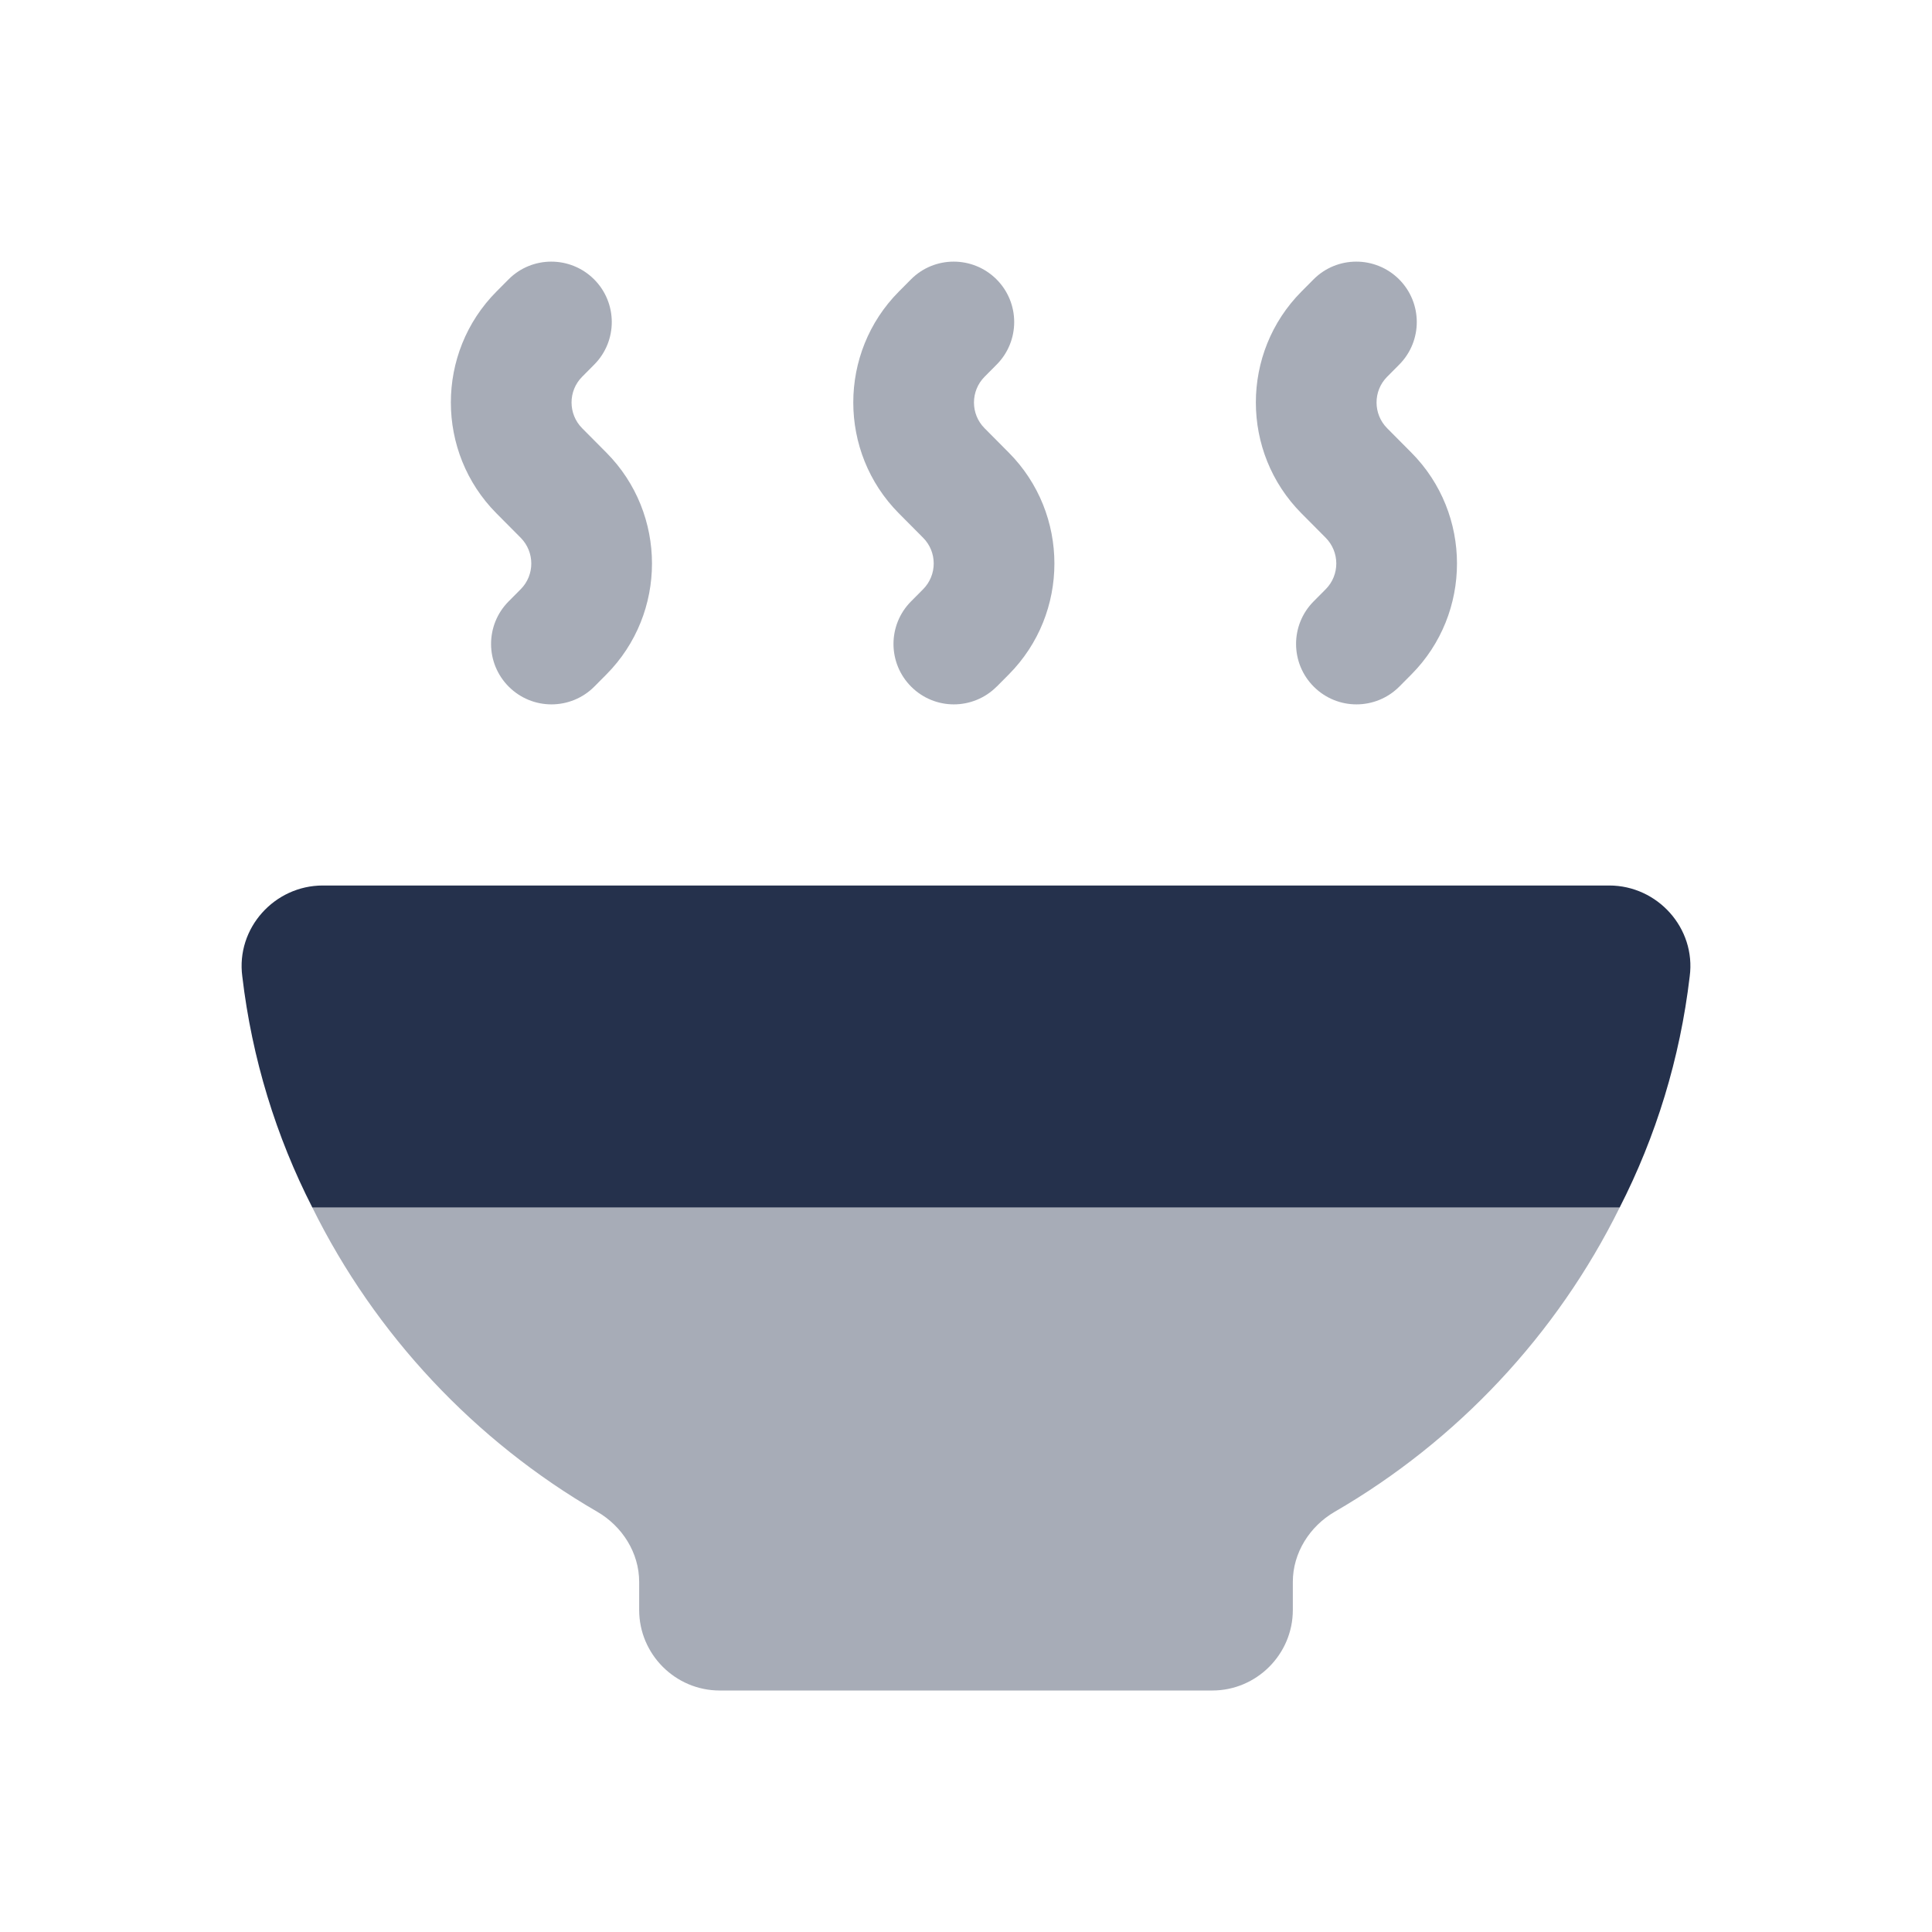 <?xml version="1.0" encoding="UTF-8"?>
<svg id="Layer_7" data-name="Layer 7" xmlns="http://www.w3.org/2000/svg" viewBox="0 0 24 24">
    <defs>
        <style>   .cls-1, .cls-2 {   fill: #25314c;   }
   .cls-2 {   opacity: .4;   }
        </style>
    </defs>
    <g id="bowl-hot">
        <path class="cls-1"     d="m20.99,12.13c-.12,1.02-.42,1.99-.87,2.87H3.88c-.45-.88-.75-1.85-.87-2.87-.08-.6.4-1.13,1-1.13h15.98c.6,0,1.08.53,1,1.13Z"/>
        <path class="cls-2"     d="m20.12,15c-.78,1.58-2.02,2.9-3.54,3.78-.31.18-.52.51-.52.87v.35c0,.55-.45,1-1,1h-6.12c-.55,0-1-.45-1-1v-.35c0-.36-.21-.69-.52-.87-1.52-.88-2.76-2.2-3.54-3.78h16.24Zm-7.738-6.471l.15-.151c.755-.76.755-1.995,0-2.755l-.301-.303c-.176-.176-.176-.463,0-.64l.15-.151c.292-.294.29-.769-.004-1.061-.294-.291-.769-.291-1.061.003l-.15.151c-.755.76-.755,1.995,0,2.755l.301.303c.176.176.176.463,0,.64l-.15.151c-.292.294-.29.769.004,1.061.146.145.337.218.528.218.192,0,.386-.074.532-.221Zm4.468.221c-.191,0-.382-.073-.528-.218-.294-.292-.296-.767-.004-1.061l.15-.151c.176-.176.176-.463,0-.64l-.301-.303c-.755-.76-.755-1.995,0-2.755l.15-.151c.292-.294.767-.294,1.061-.003.294.292.296.767.004,1.061l-.15.151c-.176.176-.176.463,0,.64l.301.303c.755.76.755,1.995,0,2.755l-.15.151c-.146.147-.34.221-.532.221Zm-10,0c-.191,0-.382-.073-.528-.218-.294-.292-.296-.767-.004-1.061l.15-.151c.176-.176.176-.463,0-.64l-.301-.303c-.755-.76-.755-1.995,0-2.755l.15-.151c.292-.294.767-.294,1.061-.003.294.292.296.767.004,1.061l-.15.151c-.176.176-.176.463,0,.64l.301.303c.755.76.755,1.995,0,2.755l-.15.151c-.146.147-.34.221-.532.221Z"/>
    </g>
</svg>